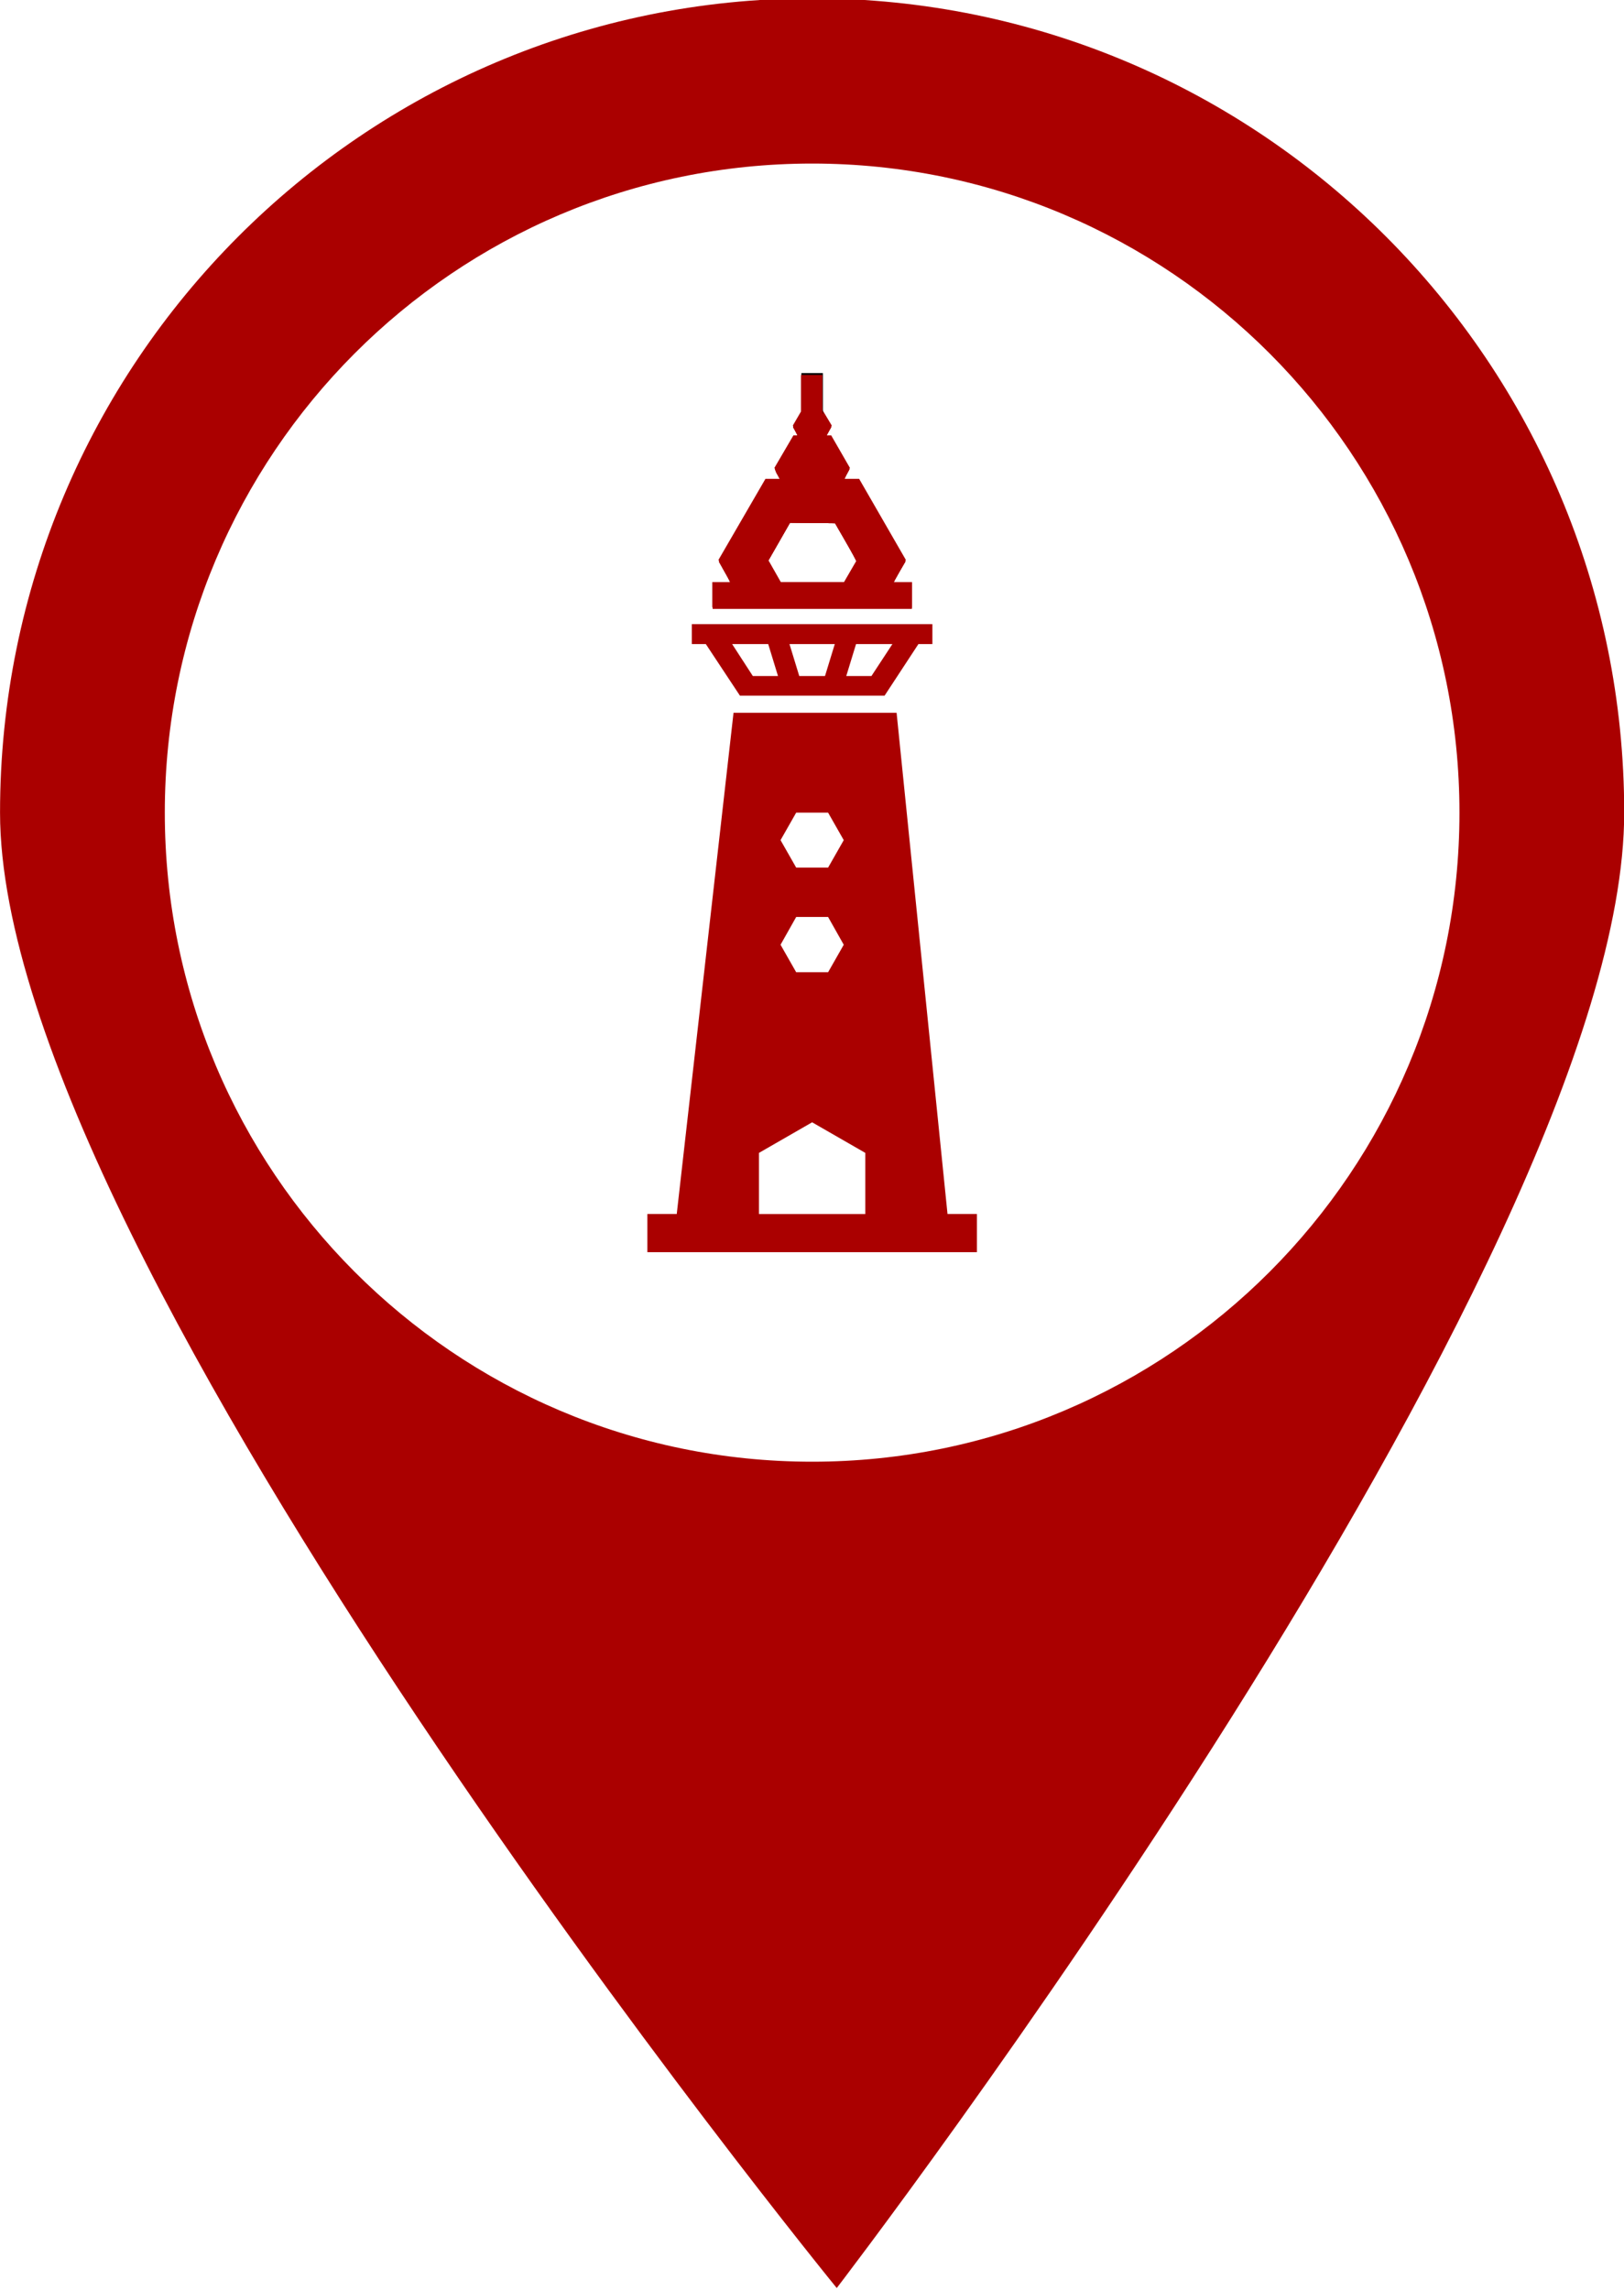 <?xml version="1.0" encoding="UTF-8" standalone="no"?>
<svg
   xmlns:dc="http://purl.org/dc/elements/1.1/"
   xmlns:cc="http://creativecommons.org/ns#"
   xmlns:rdf="http://www.w3.org/1999/02/22-rdf-syntax-ns#"
   xmlns:svg="http://www.w3.org/2000/svg"
   xmlns="http://www.w3.org/2000/svg"
   xmlns:sodipodi="http://sodipodi.sourceforge.net/DTD/sodipodi-0.dtd"
   xmlns:inkscape="http://www.inkscape.org/namespaces/inkscape"
   viewBox="0 0 300 422.849"
   version="1.1"
   x="0px"
   y="0px"
   id="svg3771"
   sodipodi:docname="Logo site 4.svg"
   width="300"
   height="422.849"
   inkscape:version="0.92.3 (2405546, 2018-03-11)">
  <defs
     id="defs3775" />
  <sodipodi:namedview
     pagecolor="#ffffff"
     bordercolor="#666666"
     borderopacity="1"
     objecttolerance="10"
     gridtolerance="10"
     guidetolerance="10"
     inkscape:pageopacity="0"
     inkscape:pageshadow="2"
     inkscape:window-width="1366"
     inkscape:window-height="705"
     id="namedview3773"
     showgrid="false"
     inkscape:zoom="0.70710678"
     inkscape:cx="125.63687"
     inkscape:cy="216.71046"
     inkscape:window-x="-8"
     inkscape:window-y="-8"
     inkscape:window-maximized="1"
     inkscape:current-layer="svg3771" />
  <g
     transform="matrix(4.687,0,0,4.698,-84.326,-4497.991)"
     id="g3823"
     style="fill:#aa0000">
    <path
       inkscape:connector-curvature="0"
       d="m 50,957.362 c -17.674,0 -32.007,14.333 -32.007,32.007 0,17.674 32.977,57.993 32.977,57.993 0,0 31.036,-40.32 31.036,-57.993 0,-17.674 -14.333,-32.007 -32.007,-32.007 z m 0,6.494 c 14.091,0 25.513,11.422 25.513,25.513 0,14.09 -11.422,25.513 -25.513,25.513 -14.09,0 -25.513,-11.422 -25.513,-25.513 0,-14.09 11.422,-25.513 25.513,-25.513 z"
       style="fill:#aa0000;fill-opacity:1;fill-rule:nonzero;stroke:none"
       id="path3813" />
    <path
       inkscape:connector-curvature="0"
       d="m 49.625,973.492 -0.386,0.662 0.221,0.386 h -0.198 l -0.75,1.279 0.243,0.43 h -0.595 l -1.852,3.186 0.507,0.871 h -0.75 v 0.992 h 7.872 v -0.992 h -0.75 l 0.507,-0.871 -1.841,-3.186 h -0.606 l 0.243,-0.43 -0.739,-1.279 h -0.198 l 0.221,-0.386 -0.397,-0.662 h -0.772 z m -0.485,4.432 h 1.753 l 0.871,1.51 -0.507,0.871 h -2.492 l -0.496,-0.871 z"
       style="fill:#aa0000;fill-opacity:1;fill-rule:nonzero;stroke:none"
       id="path3815" />
    <path
       inkscape:connector-curvature="0"
       d="m 50,973.691 v -1.599"
       style="fill:#aa0000;stroke:#000000;stroke-width:0.847px;stroke-linecap:butt;stroke-linejoin:miter;stroke-miterlimit:4;stroke-dasharray:none;stroke-opacity:1"
       stroke-miterlimit="4"
       id="path3817" />
    <path
       inkscape:connector-curvature="0"
       d="m 46.902,985.444 -2.238,19.702 h -1.158 v 1.5 h 12.988 v -1.5 h -1.158 l -2.007,-19.702 z m 2.47,3.925 h 1.257 l 0.617,1.081 -0.617,1.08 h -1.257 l -0.617,-1.08 z m 0,4.101 h 1.257 l 0.617,1.092 -0.617,1.081 h -1.257 l -0.617,-1.081 z m 0.628,8.071 2.095,1.202 v 2.404 h -4.19 v -2.404 z"
       style="fill:#aa0000;fill-opacity:1;fill-rule:nonzero;stroke:none"
       id="path3819" />
    <path
       inkscape:connector-curvature="0"
       d="m 45.259,981.96 v 0.783 h 0.551 l 1.345,2.029 h 5.7 l 1.334,-2.029 h 0.551 v -0.783 z m 1.588,0.783 h 1.422 l 0.386,1.257 H 47.663 Z m 2.26,0 h 1.786 l -0.386,1.257 h -1.014 z m 2.624,0 h 1.433 l -0.827,1.257 h -0.992 z"
       style="fill:#aa0000;fill-opacity:1;fill-rule:nonzero;stroke:none"
       id="path3821" />
  </g>
  <path
     style="fill:#aa0000;stroke-width:0.004"
     d="m 144.53,171.904 c 0.066,-0.001 0.122,-8.3e-4 0.125,7.2e-4 0.003,0.001 -0.05,0.002 -0.119,0.002 l -0.125,-7.2e-4 z"
     id="path3871"
     inkscape:connector-curvature="0" />
  <path
     style="fill:#aa0000;stroke-width:0.004"
     d="m 144.437,171.905 c 0.015,-7.5e-4 0.038,-7.5e-4 0.053,0 0.015,7.5e-4 0.003,0.001 -0.026,0.001 -0.029,0 -0.041,-6.2e-4 -0.026,-0.001 z"
     id="path3873"
     inkscape:connector-curvature="0" />
  <path
     style="fill:#aa0000;stroke-width:0.004"
     d="m 144.53,171.904 c 0.063,-0.001 0.118,-0.001 0.121,5.8e-4 0.003,0.002 -0.049,0.003 -0.115,0.003 l -0.121,-5.7e-4 z"
     id="path3875"
     inkscape:connector-curvature="0" />
  <path
     style="fill:#aa0000;stroke-width:0.004"
     d=""
     id="path3889"
     inkscape:connector-curvature="0" />
  <path
     style="fill:#aa0000;stroke-width:0.004"
     d=""
     id="path3891"
     inkscape:connector-curvature="0" />
  <path
     style="fill:#aa0000;stroke-width:0.004"
     d=""
     id="path3893"
     inkscape:connector-curvature="0" />
  <path
     style="fill:#aa0000;stroke-width:0.167"
     d="m 148.029,72.98 v -3.675 h 1.921 1.921 v 3.675 3.675 h -1.921 -1.921 z"
     id="path4018"
     inkscape:connector-curvature="0" />
  <path
     style="fill:#aa0000;stroke-width:0.167"
     d="m 131.658,110.153 v -2.249 l 1.754,-0.047 1.754,-0.047 -1.166,-2.005 c -0.641,-1.102 -1.126,-2.115 -1.076,-2.251 0.05,-0.136 1.976,-3.499 4.281,-7.475 l 4.191,-7.229 h 1.396 c 0.768,0 1.396,-0.047 1.396,-0.104 0,-0.058 -0.238,-0.538 -0.53,-1.068 l -0.53,-0.964 1.712,-2.941 c 1.6,-2.748 1.744,-2.941 2.2,-2.941 0.268,0 0.488,-0.039 0.488,-0.086 0,-0.047 -0.224,-0.483 -0.498,-0.969 l -0.498,-0.883 0.749,-1.279 0.749,-1.279 V 72.821 69.306 h 1.921 1.921 v 3.67 3.67 l -1.963,0.053 -1.963,0.053 2.046,0.036 c 1.544,0.027 2.047,-0.015 2.048,-0.173 0.001,-0.115 0.336,0.352 0.744,1.038 l 0.742,1.247 -0.493,0.862 c -0.271,0.474 -0.493,0.909 -0.493,0.967 0,0.058 0.217,0.104 0.481,0.104 0.448,0 0.598,0.203 2.172,2.938 l 1.69,2.938 -0.599,1.071 -0.599,1.071 h 1.487 1.487 l 4.28,7.429 4.28,7.429 -1.159,1.996 c -0.637,1.098 -1.159,2.04 -1.159,2.093 0,0.053 0.789,0.097 1.754,0.097 h 1.754 v 2.255 2.255 h -18.375 -18.375 z m 25.506,-4.36 1.201,-2.088 -2.045,-3.544 -2.045,-3.544 -4.181,-0.044 -4.181,-0.044 -2.052,3.588 -2.052,3.588 0.541,0.966 c 0.298,0.532 0.836,1.474 1.196,2.094 l 0.654,1.128 5.881,-0.006 5.881,-0.006 1.201,-2.088 z"
     id="path4020"
     inkscape:connector-curvature="0" />
  <path
     style="fill:#aa0000;stroke-width:0.167"
     d="m 131.658,110.153 v -2.249 l 1.745,-0.047 1.745,-0.047 -1.157,-2.005 c -0.636,-1.102 -1.117,-2.117 -1.067,-2.255 0.05,-0.138 1.972,-3.502 4.272,-7.475 l 4.182,-7.225 h 1.404 c 0.772,0 1.404,-0.047 1.404,-0.104 0,-0.058 -0.233,-0.511 -0.517,-1.008 -0.315,-0.55 -0.474,-1.015 -0.409,-1.19 0.059,-0.158 0.825,-1.508 1.701,-3.001 1.479,-2.521 1.628,-2.714 2.079,-2.714 0.267,0 0.486,-0.039 0.486,-0.086 0,-0.047 -0.227,-0.489 -0.505,-0.981 l -0.505,-0.895 0.756,-1.278 0.756,-1.278 v -3.503 -3.503 h 1.921 1.921 v 3.675 3.675 l -1.128,0.032 -1.128,0.032 1.069,0.06 c 0.599,0.033 1.145,-0.017 1.242,-0.113 0.119,-0.119 0.395,0.201 0.888,1.033 l 0.715,1.206 -0.495,0.877 c -0.272,0.482 -0.495,0.916 -0.495,0.963 0,0.047 0.218,0.086 0.485,0.086 0.452,0 0.598,0.196 2.178,2.939 l 1.694,2.939 -0.508,0.9 c -0.279,0.495 -0.508,0.977 -0.508,1.07 0,0.101 0.562,0.17 1.395,0.17 h 1.395 l 4.282,7.428 4.282,7.428 -1.166,1.997 c -0.641,1.098 -1.166,2.04 -1.166,2.093 0,0.053 0.789,0.097 1.754,0.097 h 1.754 v 2.255 2.255 h -18.375 -18.375 z m 25.493,-4.363 1.188,-2.092 -2.032,-3.54 -2.032,-3.54 -4.17,-0.044 -4.17,-0.044 -2.058,3.589 -2.058,3.589 0.543,0.965 c 0.298,0.531 0.835,1.473 1.192,2.093 l 0.649,1.128 5.881,-0.005 5.881,-0.005 1.188,-2.092 z"
     id="path4022"
     inkscape:connector-curvature="0" />
  <path
     style="fill:#aa0000;stroke-width:0.167"
     d="m 131.658,110.147 v -2.255 h 1.67 c 0.99,0 1.67,-0.068 1.67,-0.165 0,-0.091 -0.5,-1.031 -1.11,-2.089 l -1.11,-1.923 1.85,-3.215 c 1.018,-1.768 2.94,-5.094 4.273,-7.391 l 2.422,-4.176 1.431,-0.048 c 0.787,-0.027 1.431,-0.092 1.431,-0.147 0,-0.054 -0.235,-0.509 -0.521,-1.01 -0.622,-1.088 -0.718,-0.787 1.388,-4.349 1.407,-2.378 1.539,-2.547 2.004,-2.547 0.274,0 0.472,-0.056 0.441,-0.125 -0.032,-0.07 -0.263,-0.518 -0.515,-0.997 l -0.459,-0.872 0.752,-1.272 0.752,-1.272 v -3.494 -3.494 h 1.921 1.921 v 3.703 c 0,2.037 0.048,3.654 0.109,3.594 0.059,-0.059 0.439,0.423 0.843,1.072 l 0.735,1.181 -0.509,0.902 c -0.28,0.496 -0.509,0.941 -0.509,0.988 0,0.047 0.219,0.086 0.486,0.086 0.453,0 0.599,0.195 2.181,2.929 l 1.695,2.929 -0.51,0.942 c -0.281,0.518 -0.51,1.004 -0.51,1.08 0,0.076 0.632,0.138 1.404,0.138 h 1.404 l 4.279,7.432 4.279,7.432 -1.172,2.014 c -0.645,1.108 -1.172,2.048 -1.172,2.09 0,0.041 0.789,0.076 1.754,0.076 h 1.754 v 2.255 2.255 h -18.375 -18.375 z m 25.422,-4.26 c 0.618,-1.057 1.126,-2.034 1.128,-2.172 0.002,-0.138 -0.888,-1.792 -1.978,-3.675 l -1.983,-3.424 -4.153,-0.044 -4.153,-0.044 -2.06,3.592 -2.06,3.592 1.197,2.092 1.197,2.092 5.871,-0.044 5.871,-0.044 z"
     id="path4024"
     inkscape:connector-curvature="0" />
  <path
     style="fill:#aa0000;stroke-width:0.167"
     d="m 131.658,110.147 v -2.255 h 1.577 c 0.867,0 1.619,-0.067 1.669,-0.15 0.051,-0.082 -0.396,-1.003 -0.992,-2.046 -0.596,-1.043 -1.084,-1.946 -1.085,-2.006 -5e-4,-0.059 1.907,-3.405 4.239,-7.433 l 4.24,-7.325 1.23,-0.045 c 1.752,-0.065 1.738,-0.05 1.127,-1.135 -0.631,-1.117 -0.718,-0.847 1.455,-4.52 1.214,-2.052 1.48,-2.402 1.831,-2.402 0.518,0 0.514,-0.181 -0.024,-1.169 l -0.433,-0.796 0.767,-1.311 0.767,-1.311 v -3.47 -3.47 h 1.921 1.921 v 3.685 c 0,2.027 0.06,3.648 0.133,3.603 0.073,-0.045 0.448,0.442 0.834,1.084 l 0.701,1.166 -0.457,0.869 c -0.252,0.478 -0.483,0.926 -0.514,0.995 -0.032,0.07 0.169,0.125 0.445,0.125 0.474,0 0.597,0.163 2.195,2.909 l 1.693,2.909 -0.515,1.02 c -0.595,1.178 -0.618,1.154 1.133,1.218 l 1.222,0.045 4.257,7.383 4.257,7.383 -1.094,1.905 c -0.602,1.048 -1.094,1.991 -1.094,2.096 0,0.132 0.527,0.191 1.67,0.191 h 1.67 v 2.255 2.255 h -18.375 -18.375 z m 25.414,-4.26 c 0.622,-1.057 1.131,-2.034 1.13,-2.172 -0.001,-0.138 -0.891,-1.792 -1.976,-3.675 l -1.974,-3.424 -4.155,-0.041 -4.155,-0.041 -2.052,3.587 -2.052,3.587 1.186,2.094 1.186,2.094 5.866,-0.044 5.866,-0.044 z"
     id="path4026"
     inkscape:connector-curvature="0" />
</svg>

